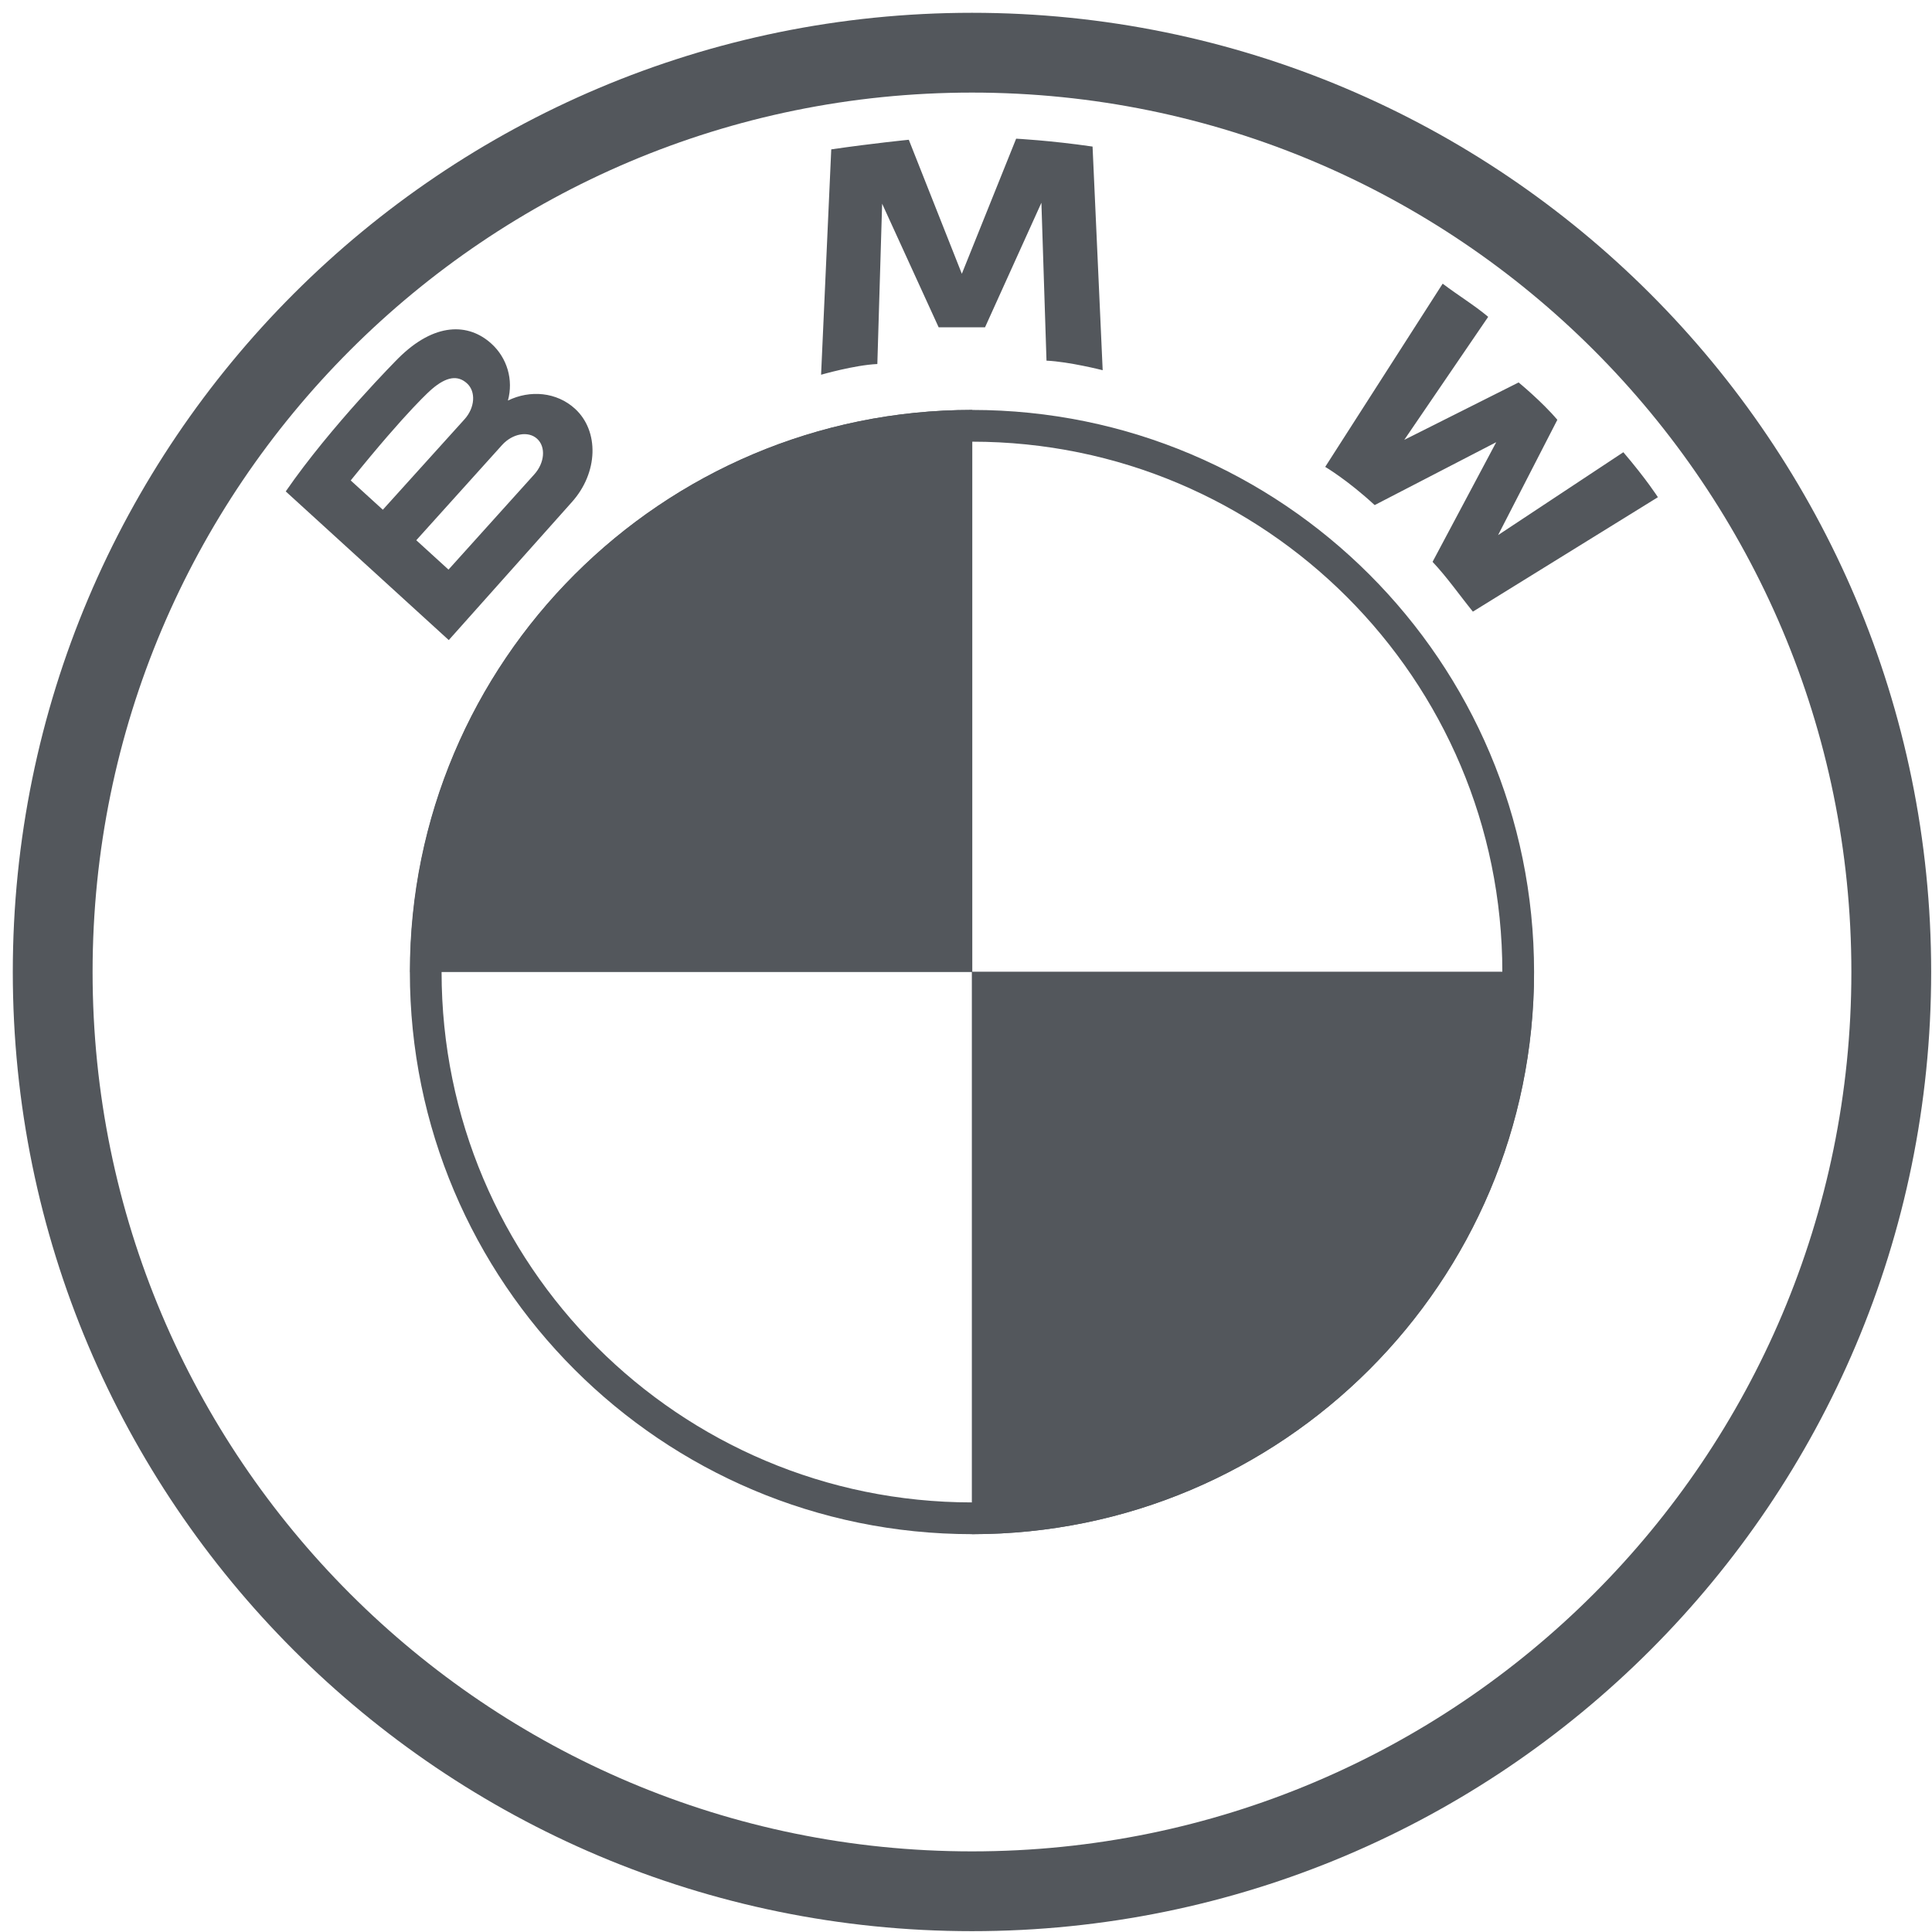 <svg width="110" height="110" viewBox="0 0 110 110" fill="none" xmlns="http://www.w3.org/2000/svg">
<path d="M55.341 107.681C84.248 107.681 107.681 84.248 107.681 55.341C107.681 26.434 84.248 3 55.341 3C26.434 3 3 26.434 3 55.341C3 84.248 26.434 107.681 55.341 107.681Z" stroke="#53575C" stroke-width="4.543"/>
<path d="M23.336 55.344C23.336 37.669 37.664 23.341 55.341 23.34C73.016 23.341 87.344 37.668 87.344 55.344C87.344 73.02 73.016 87.347 55.341 87.349C37.664 87.347 23.336 73.02 23.336 55.344V55.344ZM33.987 33.992C28.521 39.459 25.143 47.003 25.142 55.344C25.143 63.686 28.521 71.23 33.987 76.697C39.455 82.162 46.998 85.541 55.341 85.541C63.681 85.541 71.225 82.162 76.692 76.697C82.158 71.23 85.536 63.686 85.537 55.344C85.536 47.003 82.158 39.459 76.692 33.992C71.225 28.525 63.681 25.148 55.341 25.147C46.998 25.148 39.455 28.525 33.987 33.992V33.992Z" fill="#53575C"/>
<path d="M23.352 55.343H55.358V23.34H55.356C37.681 23.341 23.353 37.667 23.352 55.343V55.343Z" fill="#53575C"/>
<path d="M87.34 55.326H55.333V87.35H55.335C73.01 87.349 87.339 73.001 87.34 55.326V55.326Z" fill="#53575C"/>
<path d="M92.427 25.748L85.295 30.466L88.669 23.902C87.792 22.865 86.464 21.775 86.464 21.775L79.953 25.044L84.731 18.039C83.938 17.373 83.02 16.819 82.139 16.151L75.452 26.582C75.452 26.582 76.719 27.327 78.268 28.758L85.189 25.177L81.564 31.989C82.379 32.85 83.105 33.893 83.86 34.824L94.394 28.309C94.393 28.309 93.749 27.296 92.427 25.748ZM56.083 18.636L59.293 11.544L59.583 20.534C60.875 20.592 62.782 21.078 62.782 21.078L62.206 8.345C59.786 7.993 57.855 7.896 57.855 7.896L54.763 15.588L51.743 7.958C51.743 7.958 49.749 8.153 47.328 8.504L46.749 21.336C46.749 21.336 48.66 20.783 49.952 20.726L50.225 11.598L53.443 18.635H56.083V18.636ZM28.921 22.805L28.922 22.792C29.077 22.22 29.072 21.617 28.906 21.048C28.739 20.479 28.419 19.967 27.98 19.569C26.678 18.382 24.738 18.341 22.669 20.407C22.669 20.407 18.853 24.233 16.269 27.979L25.551 36.444L32.546 28.602C34.068 26.921 34.127 24.54 32.735 23.269C31.694 22.321 30.185 22.187 28.921 22.805V22.805ZM19.968 27.355C23.256 23.281 24.572 22.168 24.572 22.168C25.435 21.422 26.072 21.357 26.59 21.828C27.107 22.3 27.042 23.216 26.445 23.875L21.797 29.022L19.968 27.355ZM30.417 27.012L25.536 32.431L23.701 30.759L28.583 25.34C29.179 24.681 30.075 24.52 30.581 24.982C31.088 25.445 31.014 26.354 30.417 27.012Z" fill="#53575C"/>
</svg>
